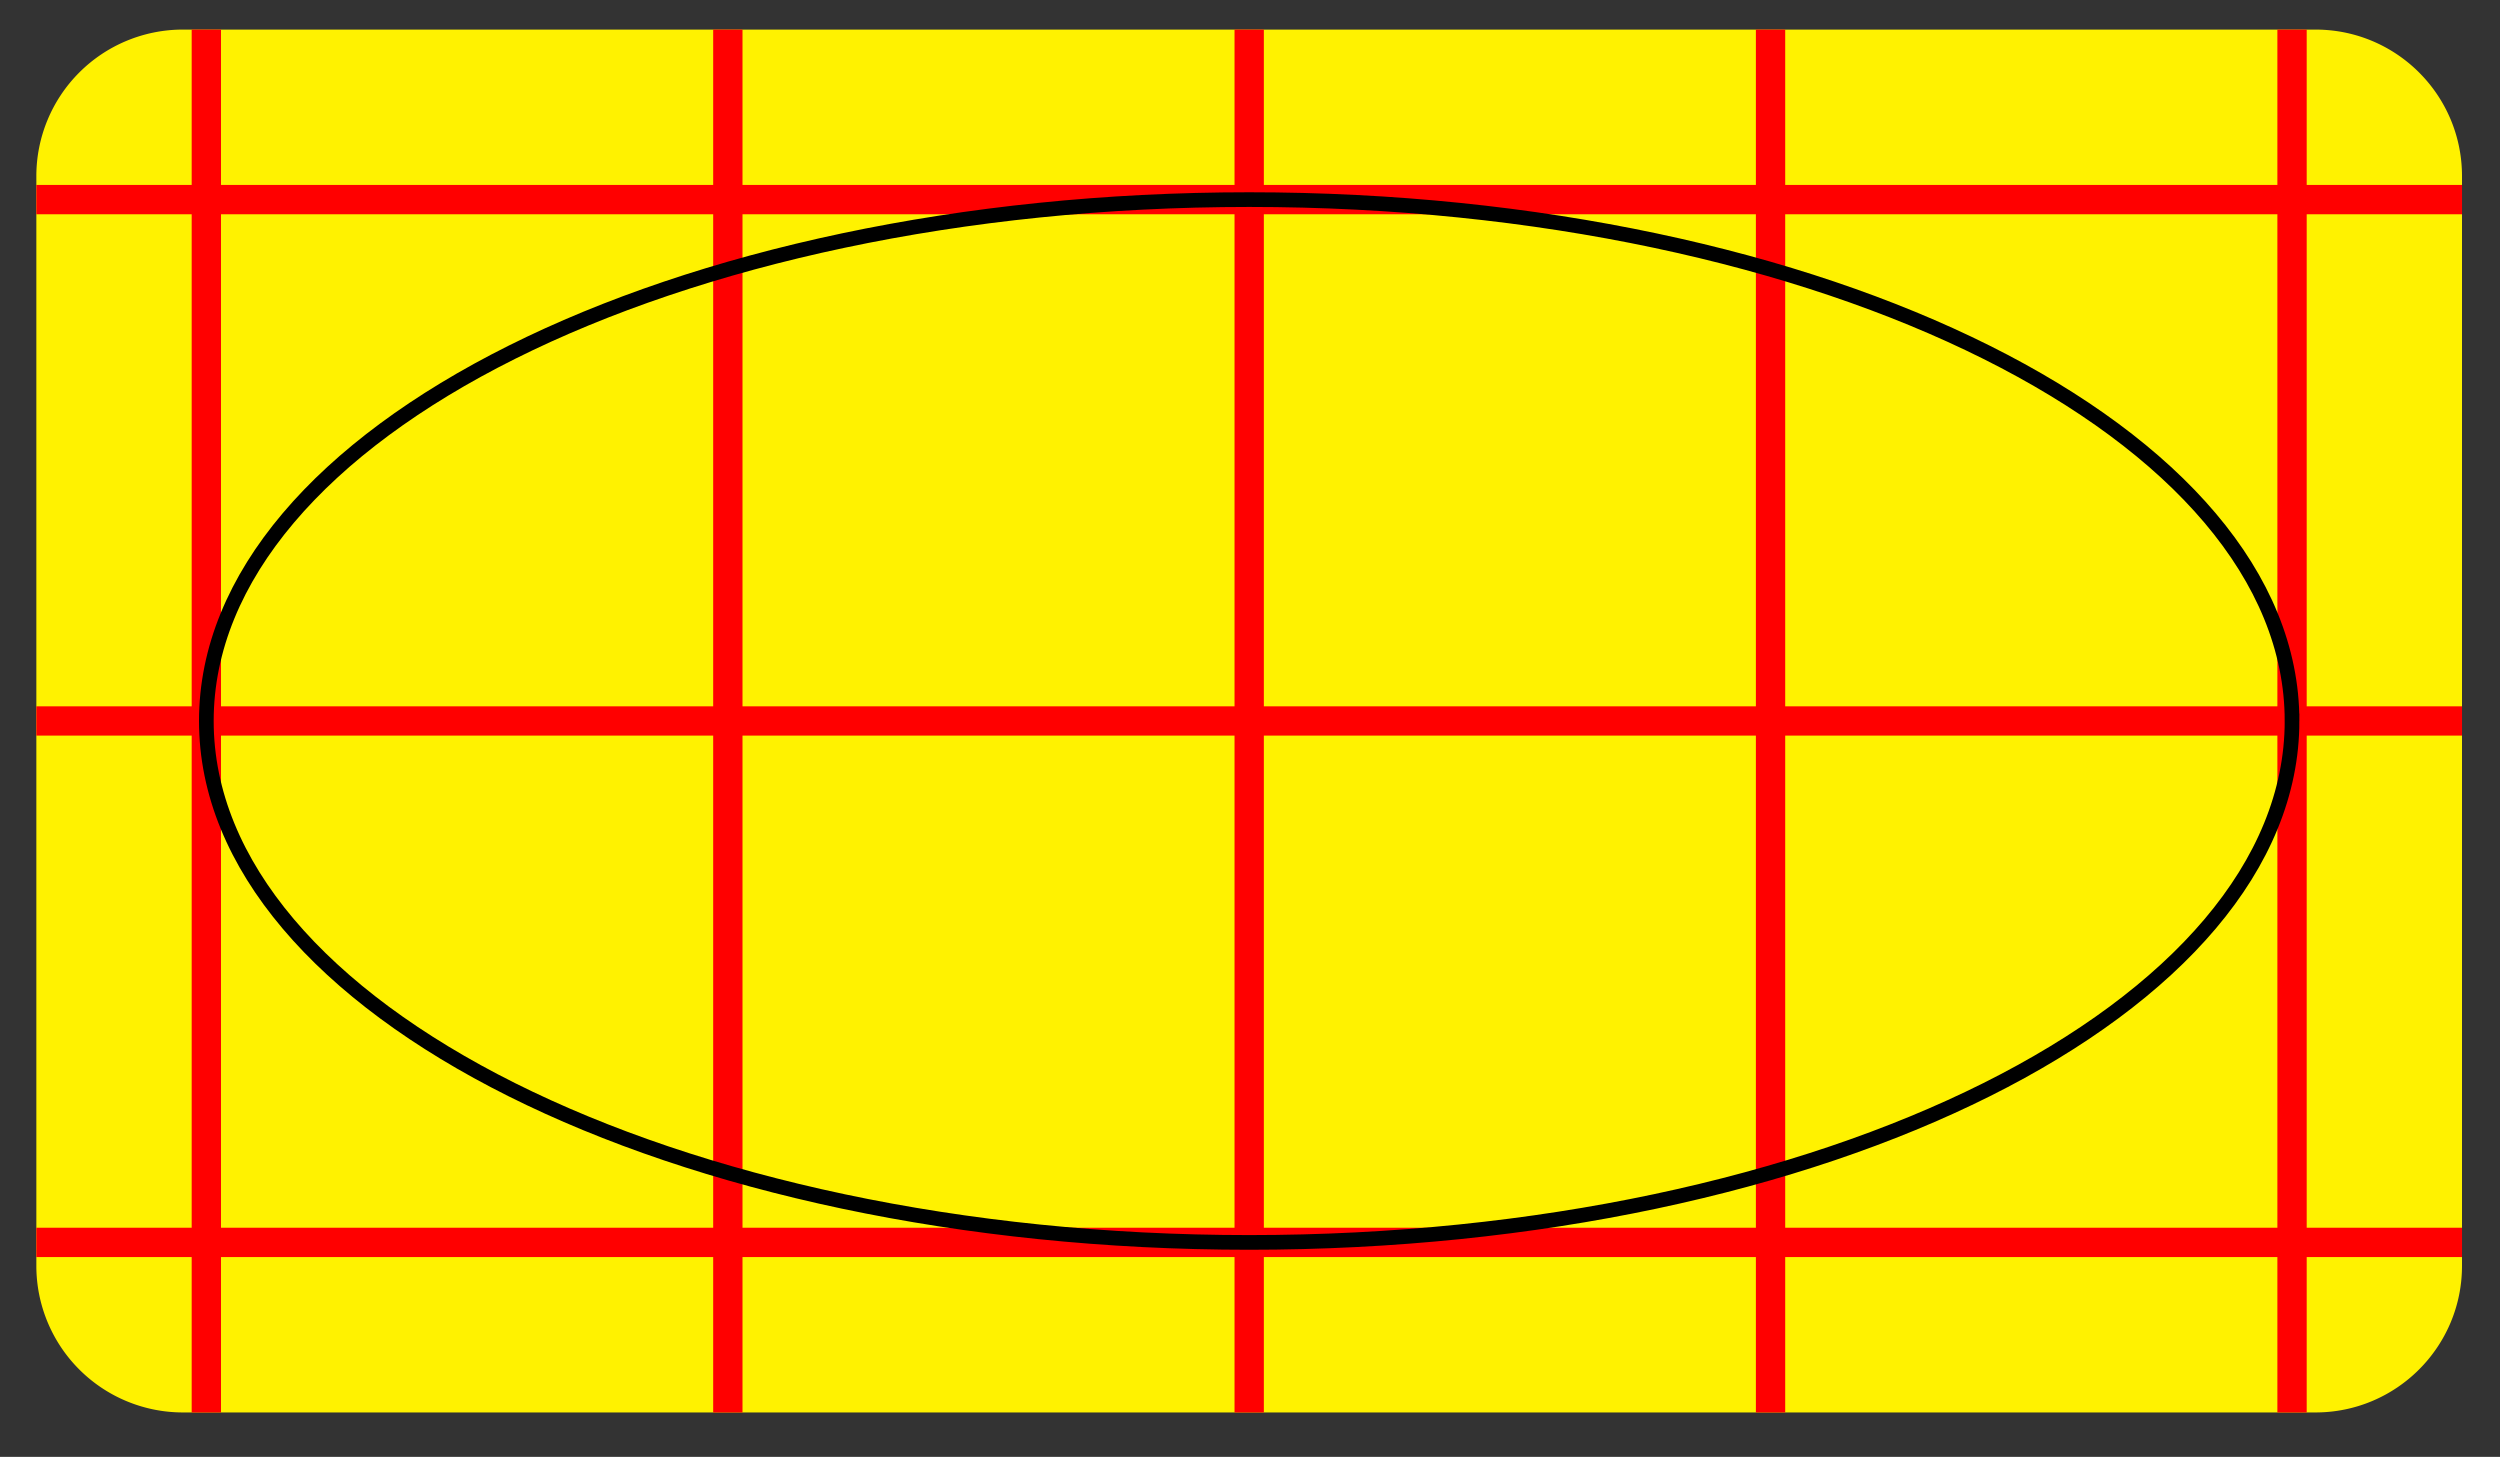 <svg xmlns="http://www.w3.org/2000/svg" width="67.958" height="39.602"><rect width="100%" height="100%" fill="#333333" stroke="none"/><defs><clipPath id="a"><path d="M0 0h67.938v39H0Zm0 0"/></clipPath><clipPath id="b"><path d="M0 0h67.938v39.402H0Zm0 0"/></clipPath></defs><path fill="#FFF200" d="M.988 34.41V4.79A3.984 3.984 0 0 1 4.973.804H62.94c2.2 0 3.985 1.78 3.985 3.984V34.41c0 2.2-1.785 3.985-3.985 3.985H4.973A3.986 3.986 0 0 1 .988 34.41m0 0"/><g clip-path="url(#a)"><path fill="none" stroke="red" stroke-miterlimit="10" stroke-width=".797" d="M.988 33.773h65.938M.988 19.598h65.938M.988 5.426h65.938M5.609 38.395V.805m14.176 37.59V.805m14.172 37.59V.805m14.172 37.59V.805m14.176 37.59V.805"/></g><g clip-path="url(#b)"><path fill="none" stroke="#000" stroke-miterlimit="10" stroke-width=".399" d="M62.305 19.598c0-7.828-12.692-14.172-28.348-14.172S5.609 11.77 5.609 19.598s12.692 14.175 28.348 14.175 28.348-6.347 28.348-14.175Zm0 0"/></g></svg>